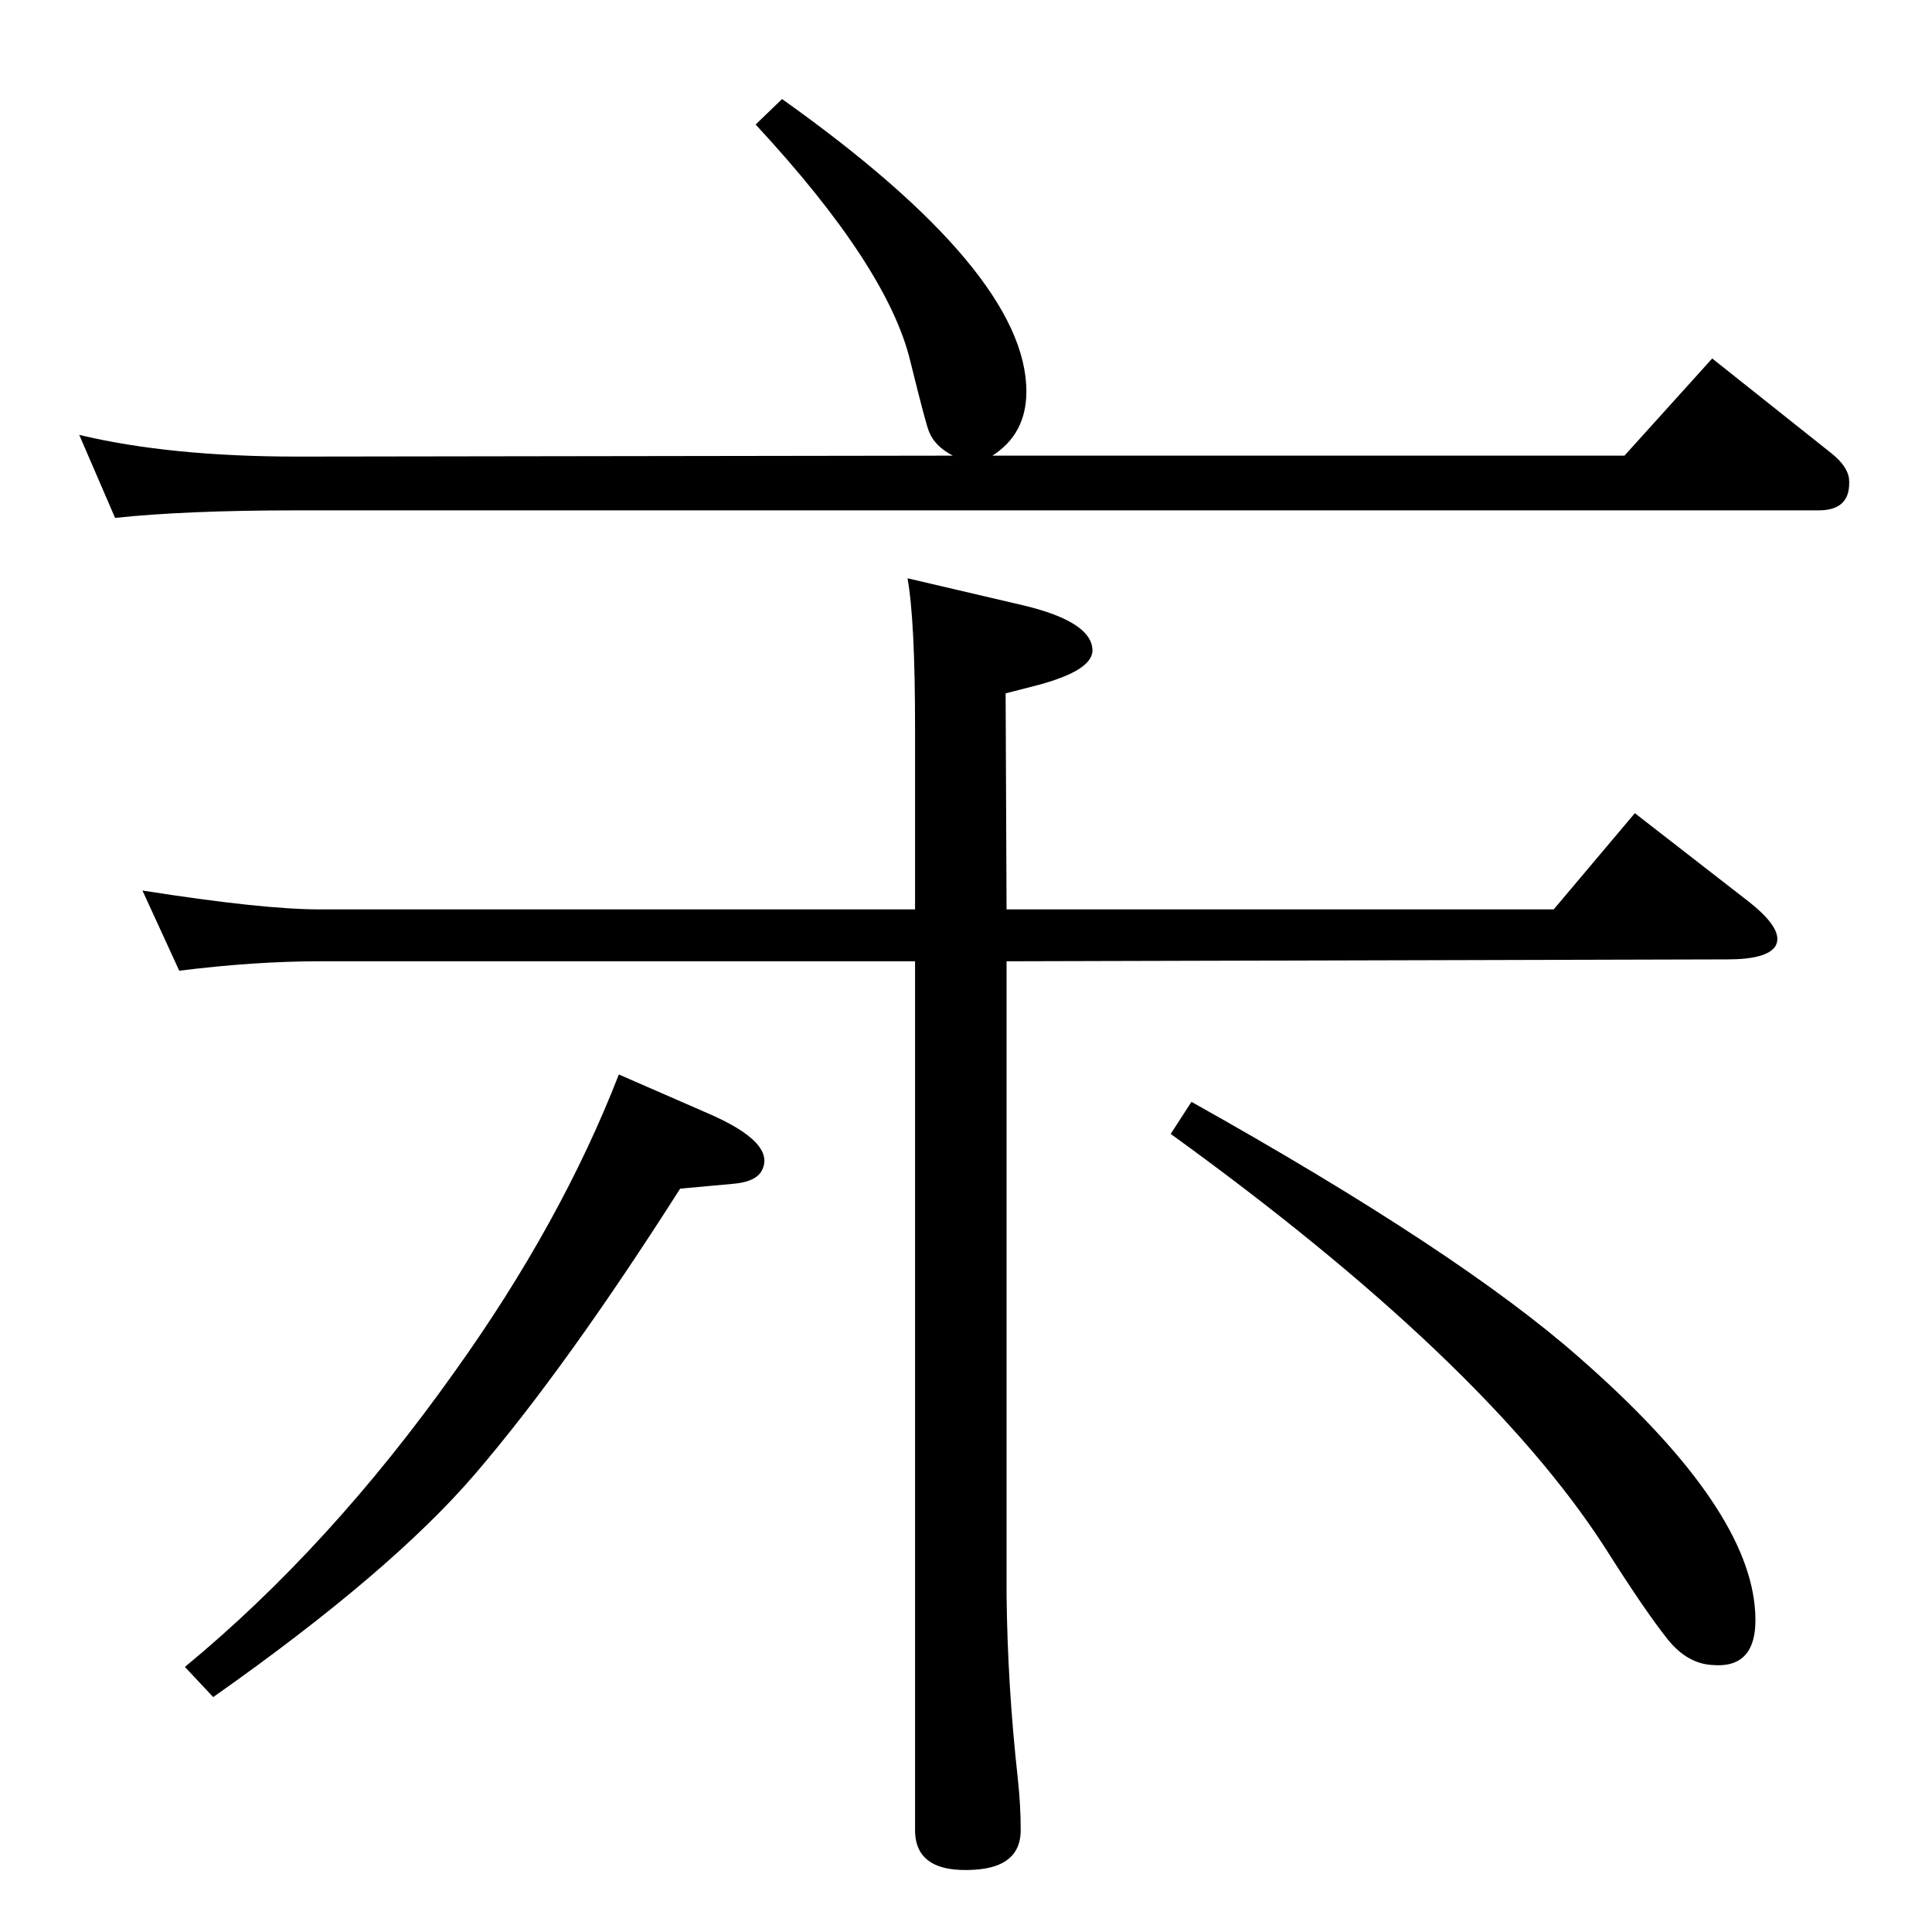 <?xml version="1.0" standalone="no"?>
<!DOCTYPE svg PUBLIC "-//W3C//DTD SVG 1.1//EN" "http://www.w3.org/Graphics/SVG/1.1/DTD/svg11.dtd" >
<svg xmlns="http://www.w3.org/2000/svg" xmlns:xlink="http://www.w3.org/1999/xlink" version="1.1" viewBox="0 0 2048 2048">
  <g transform="matrix(1 0 0 -1 0 2048)">
   <path fill="currentColor"
d="M122 1499l-38 88q96 -23 231 -23l695 1q-19 10 -25 25q-3 6 -20 75q-24 100 -164 251l28 27q259 -184 259 -310q0 -45 -36 -68h670l93 103l127 -101q16 -13 18 -26q3 -34 -32 -34h-1613q-118 0 -193 -8zM970 1084v192q0 115 -8 159l124 -29q70 -17 72 -46q2 -22 -57 -38
l-35 -9l1 -229h580l86 102l121 -94q38 -30 28 -47q-9 -14 -51 -14l-764 -2v-671q1 -97 12 -196q3 -28 3 -54q0 -39 -49 -42q-63 -4 -63 42v921h-631q-69 0 -149 -10l-39 85q127 -20 188 -20h631zM721 788q-121 -190 -217 -302q-89 -104 -278 -237l-30 32q154 127 286 313
q113 158 174 315l94 -41q72 -31 58 -60q-6 -13 -32 -15zM1263 880q284 -159 411 -271q175 -153 186 -263q7 -67 -44 -63q-27 1 -48 27q-24 30 -67 98q-128 198 -460 438z" />
  </g>

</svg>
